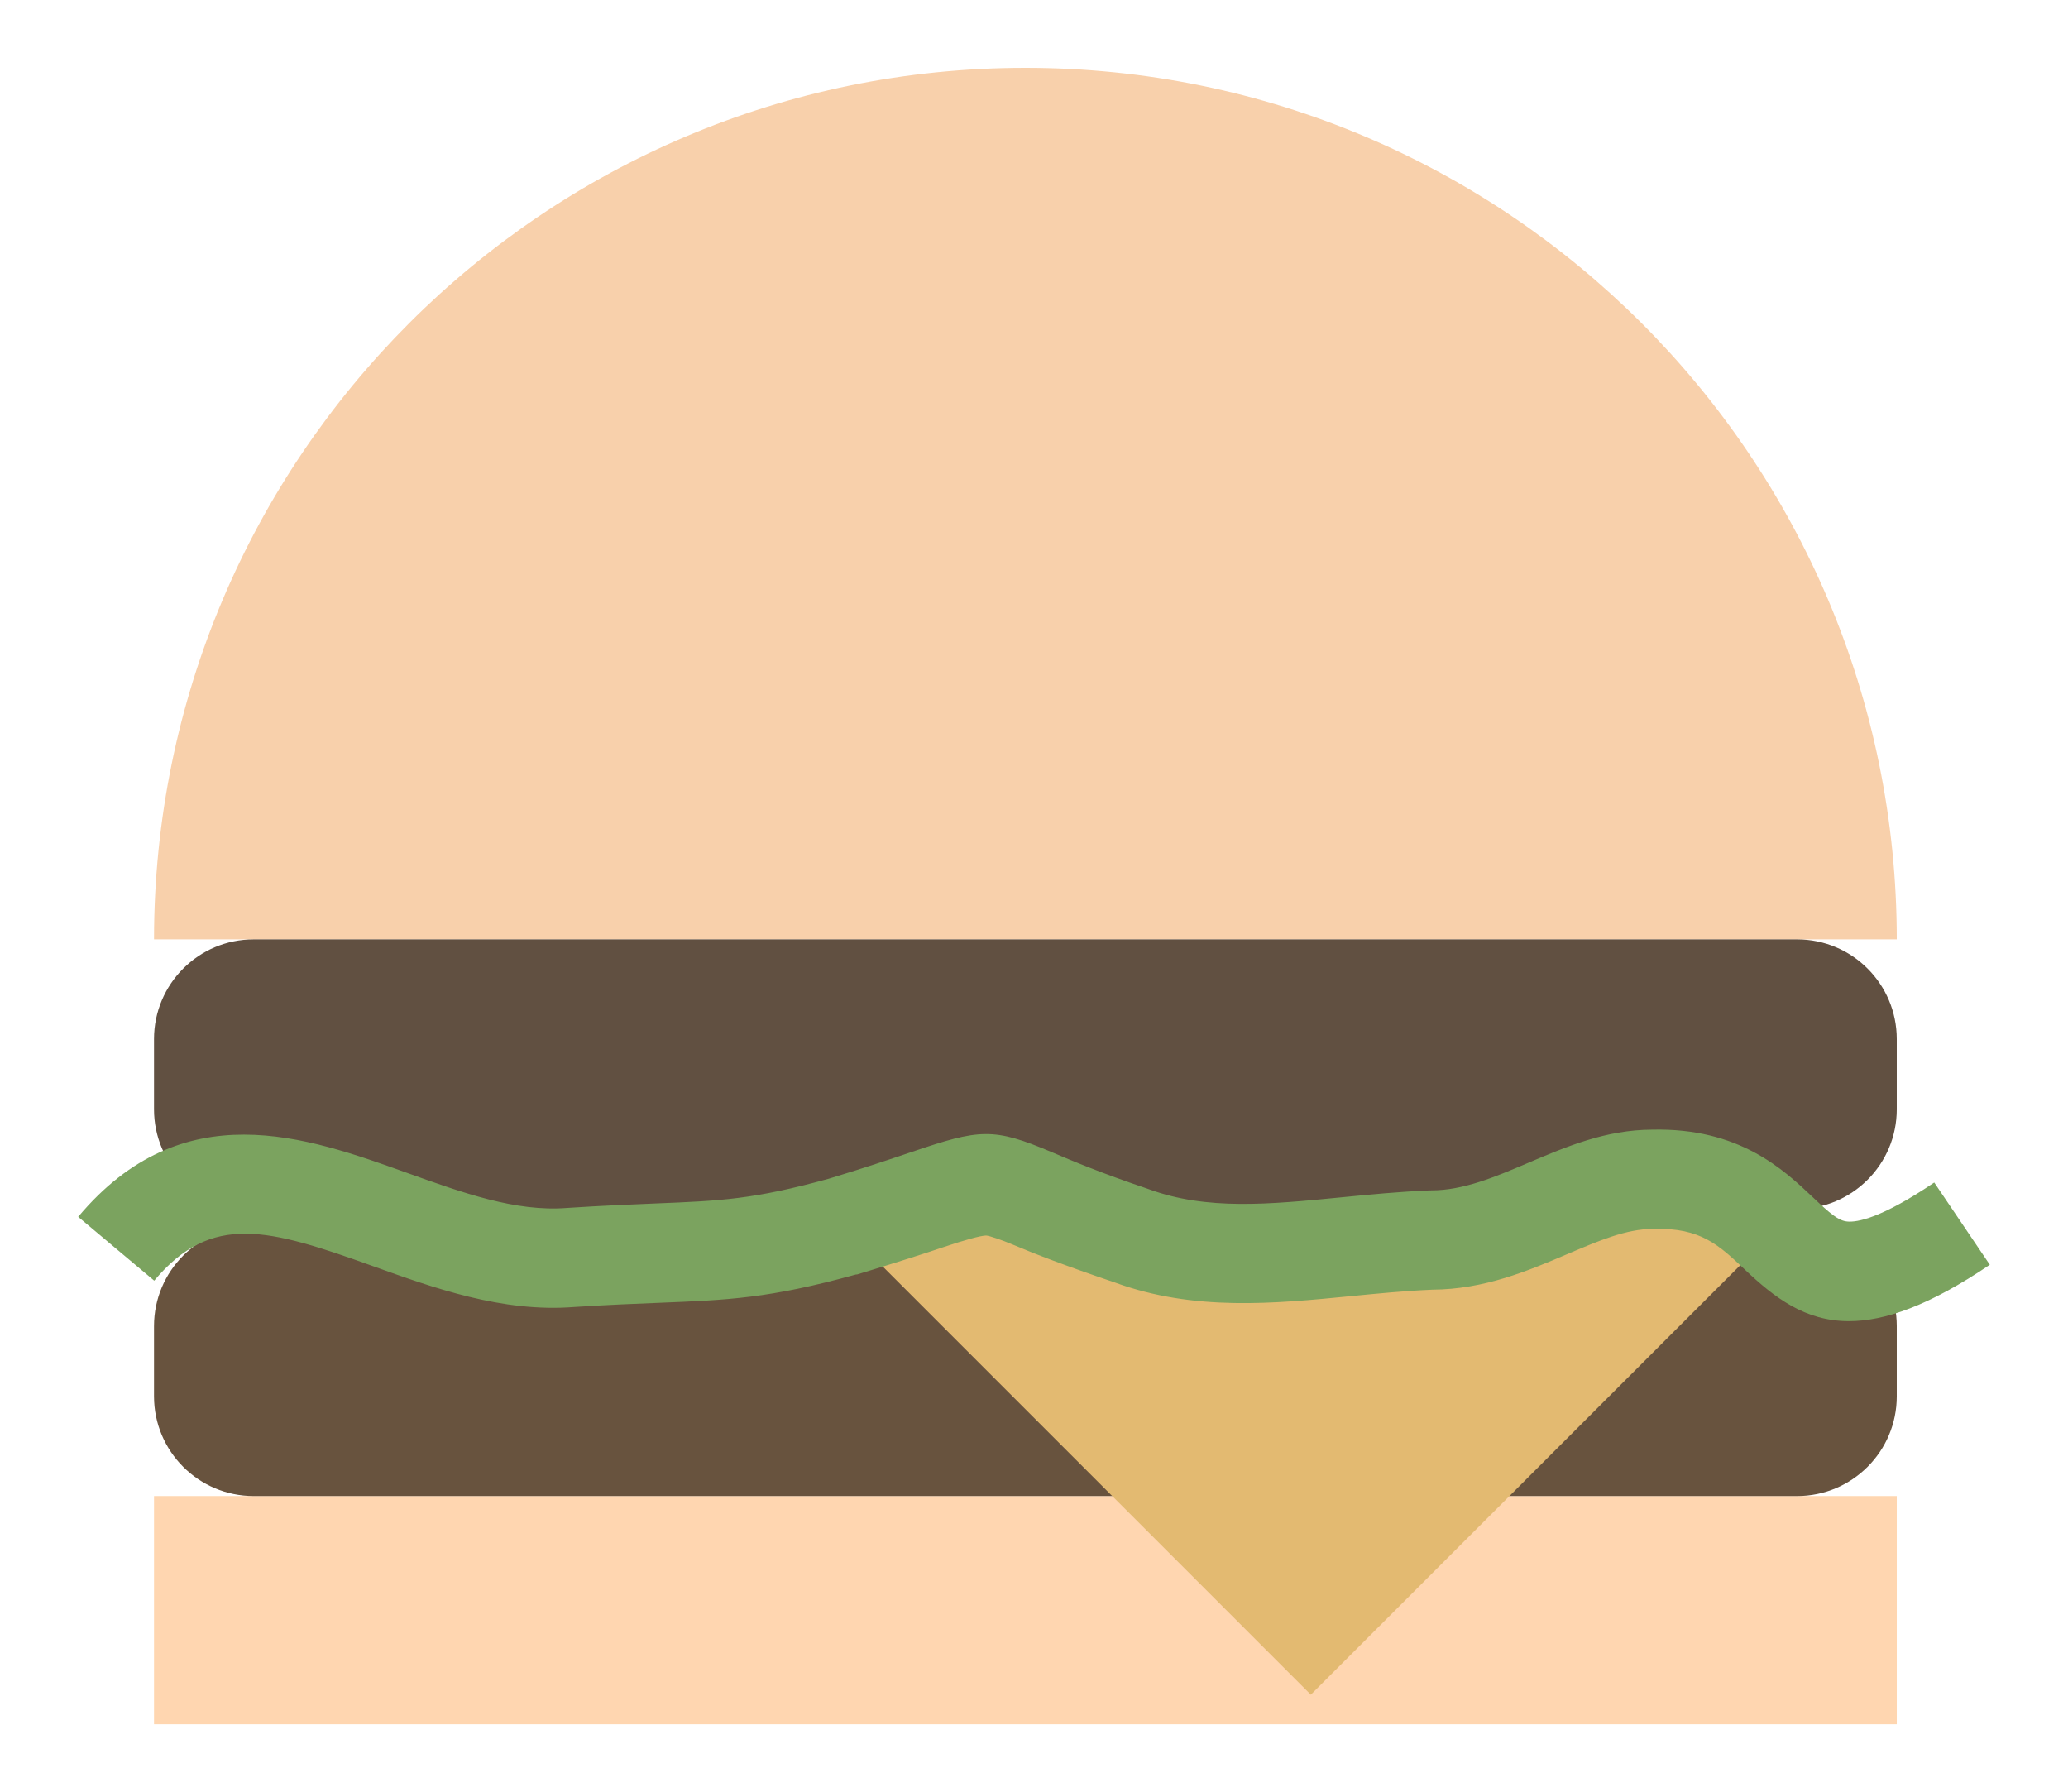 <?xml version="1.0" encoding="utf-8"?>
<!-- Generator: Adobe Illustrator 15.1.0, SVG Export Plug-In . SVG Version: 6.00 Build 0)  -->
<!DOCTYPE svg PUBLIC "-//W3C//DTD SVG 1.1//EN" "http://www.w3.org/Graphics/SVG/1.1/DTD/svg11.dtd">
<svg version="1.1" xmlns="http://www.w3.org/2000/svg" xmlns:xlink="http://www.w3.org/1999/xlink" x="0px" y="0px"
	 width="237.984px" height="206.202px" viewBox="0 0 237.984 206.202" enable-background="new 0 0 237.984 206.202"
	 xml:space="preserve">
<g id="Calque_1" display="none">
	<g display="inline">
		<rect x="17.725" y="172.135" fill="#F8BD88" width="200.555" height="26.26"/>
		<path fill="#F8BD88" d="M118,7.806c-55.379,0-100.275,44.896-100.275,100.278h200.555C218.279,52.703,173.385,7.806,118,7.806z"/>
		<path fill="#683B11" d="M218.279,160.665c0,6.334-5.137,11.471-11.471,11.471H29.193c-6.334,0-11.469-5.137-11.469-11.471v-8.084
			c0-6.334,5.135-11.471,11.469-11.471h177.615c6.334,0,11.471,5.137,11.471,11.471V160.665z"/>
		<path fill="#613710" d="M218.279,127.639c0,6.334-5.137,11.471-11.471,11.471H29.193c-6.334,0-11.469-5.137-11.469-11.471v-8.084
			c0-6.334,5.135-11.471,11.469-11.471h177.615c6.334,0,11.471,5.137,11.471,11.471V127.639z"/>
		<polygon fill="#F8B133" points="96.971,141.11 204.734,141.11 150.85,194.993 		"/>
		<g>
			<path fill="#44A300" d="M212.779,152.013c-5.053,0.001-8.555-2.692-12.004-5.953c-2.949-2.789-5.064-4.81-10.418-4.661
				l-0.152,0.002c-3.031,0-6.199,1.348-9.867,2.908c-4.465,1.899-9.523,4.051-15.506,4.081c-3.117,0.132-6.275,0.441-9.33,0.741
				c-8.885,0.871-18.064,1.771-27.195-1.564c-5.777-1.955-9.354-3.344-11.724-4.351c-1.243-0.527-2.789-1.054-3.106-1.054
				c-0.001,0-0.001,0-0.002,0c-0.589,0-2.564,0.544-4.85,1.317c-2.333,0.79-5.528,1.808-9.997,3.161l-0.137,0.007
				c-9.993,2.758-14.731,2.934-22.581,3.252c-2.753,0.111-5.874,0.229-9.837,0.486c-8.255,0.65-16.168-2.194-23.155-4.704
				c-12.002-4.309-18.573-6.194-25.171,1.671l-8.75-7.343c12.021-14.329,26.304-9.201,37.781-5.081
				c6.477,2.325,12.591,4.524,18.476,4.058c4.181-0.271,7.375-0.4,10.193-0.516c7.489-0.303,11.258-0.456,19.938-2.848
				c4.256-1.29,7.329-2.331,9.576-3.092c7.776-2.635,9.338-2.824,16.088,0.042c2.354,0.999,5.577,2.368,10.985,4.196l0.143,0.051
				c6.697,2.464,13.885,1.76,22.211,0.943c3.25-0.318,6.609-0.647,10.084-0.789l0.234-0.006c3.711,0,7.33-1.539,11.162-3.17
				c4.393-1.869,8.934-3.801,14.26-3.819c10.018-0.233,15.117,4.585,18.498,7.783c2.016,1.907,2.938,2.692,3.961,2.788
				c1.104,0.104,3.873-0.343,10.006-4.488l6.396,9.462C222.025,150.231,216.889,152.012,212.779,152.013z"/>
		</g>
	</g>
</g>
<g id="Calque_1_-_copie">
	<g>
		<rect x="17.725" y="172.135" fill="#FFD6B0" width="200.555" height="26.26"/>
		<path fill="#F8D0AB" d="M118,7.806c-55.379,0-100.275,44.896-100.275,100.278h200.555C218.279,52.703,173.385,7.806,118,7.806z"/>
		<path fill="#68533E" d="M218.279,160.665c0,6.334-5.137,11.471-11.471,11.471H29.193c-6.334,0-11.469-5.137-11.469-11.471v-8.084
			c0-6.334,5.135-11.471,11.469-11.471h177.615c6.334,0,11.471,5.137,11.471,11.471V160.665z"/>
		<path fill="#615041" d="M218.279,127.639c0,6.334-5.137,11.471-11.471,11.471H29.193c-6.334,0-11.469-5.137-11.469-11.471v-8.084
			c0-6.334,5.135-11.471,11.469-11.471h177.615c6.334,0,11.471,5.137,11.471,11.471V127.639z"/>
		<polygon fill="#E3BA71" points="96.971,141.11 204.734,141.11 150.85,194.993 		"/>
		<g>
			<path fill="#7BA35F" d="M212.779,152.013c-5.053,0.001-8.555-2.692-12.004-5.953c-2.949-2.789-5.064-4.81-10.418-4.661
				l-0.152,0.002c-3.031,0-6.199,1.348-9.867,2.908c-4.465,1.899-9.523,4.051-15.506,4.081c-3.117,0.132-6.275,0.441-9.33,0.741
				c-8.885,0.871-18.064,1.771-27.195-1.564c-5.777-1.955-9.354-3.344-11.724-4.351c-1.243-0.527-2.789-1.054-3.106-1.054
				c-0.001,0-0.001,0-0.002,0c-0.589,0-2.564,0.544-4.85,1.317c-2.333,0.79-5.528,1.808-9.997,3.161l-0.137,0.007
				c-9.993,2.758-14.731,2.934-22.581,3.252c-2.753,0.111-5.874,0.229-9.837,0.486c-8.255,0.65-16.168-2.194-23.155-4.704
				c-12.002-4.309-18.573-6.194-25.171,1.671l-8.75-7.343c12.021-14.329,26.304-9.201,37.781-5.081
				c6.477,2.325,12.591,4.524,18.476,4.058c4.181-0.271,7.375-0.4,10.193-0.516c7.489-0.303,11.258-0.456,19.938-2.848
				c4.256-1.29,7.329-2.331,9.576-3.092c7.776-2.635,9.338-2.824,16.088,0.042c2.354,0.999,5.577,2.368,10.985,4.196l0.143,0.051
				c6.697,2.464,13.885,1.76,22.211,0.943c3.25-0.318,6.609-0.647,10.084-0.789l0.234-0.006c3.711,0,7.33-1.539,11.162-3.17
				c4.393-1.869,8.934-3.801,14.26-3.819c10.018-0.233,15.117,4.585,18.498,7.783c2.016,1.907,2.938,2.692,3.961,2.788
				c1.104,0.104,3.873-0.343,10.006-4.488l6.396,9.462C222.025,150.231,216.889,152.012,212.779,152.013z"/>
		</g>
	</g>
</g>
</svg>
